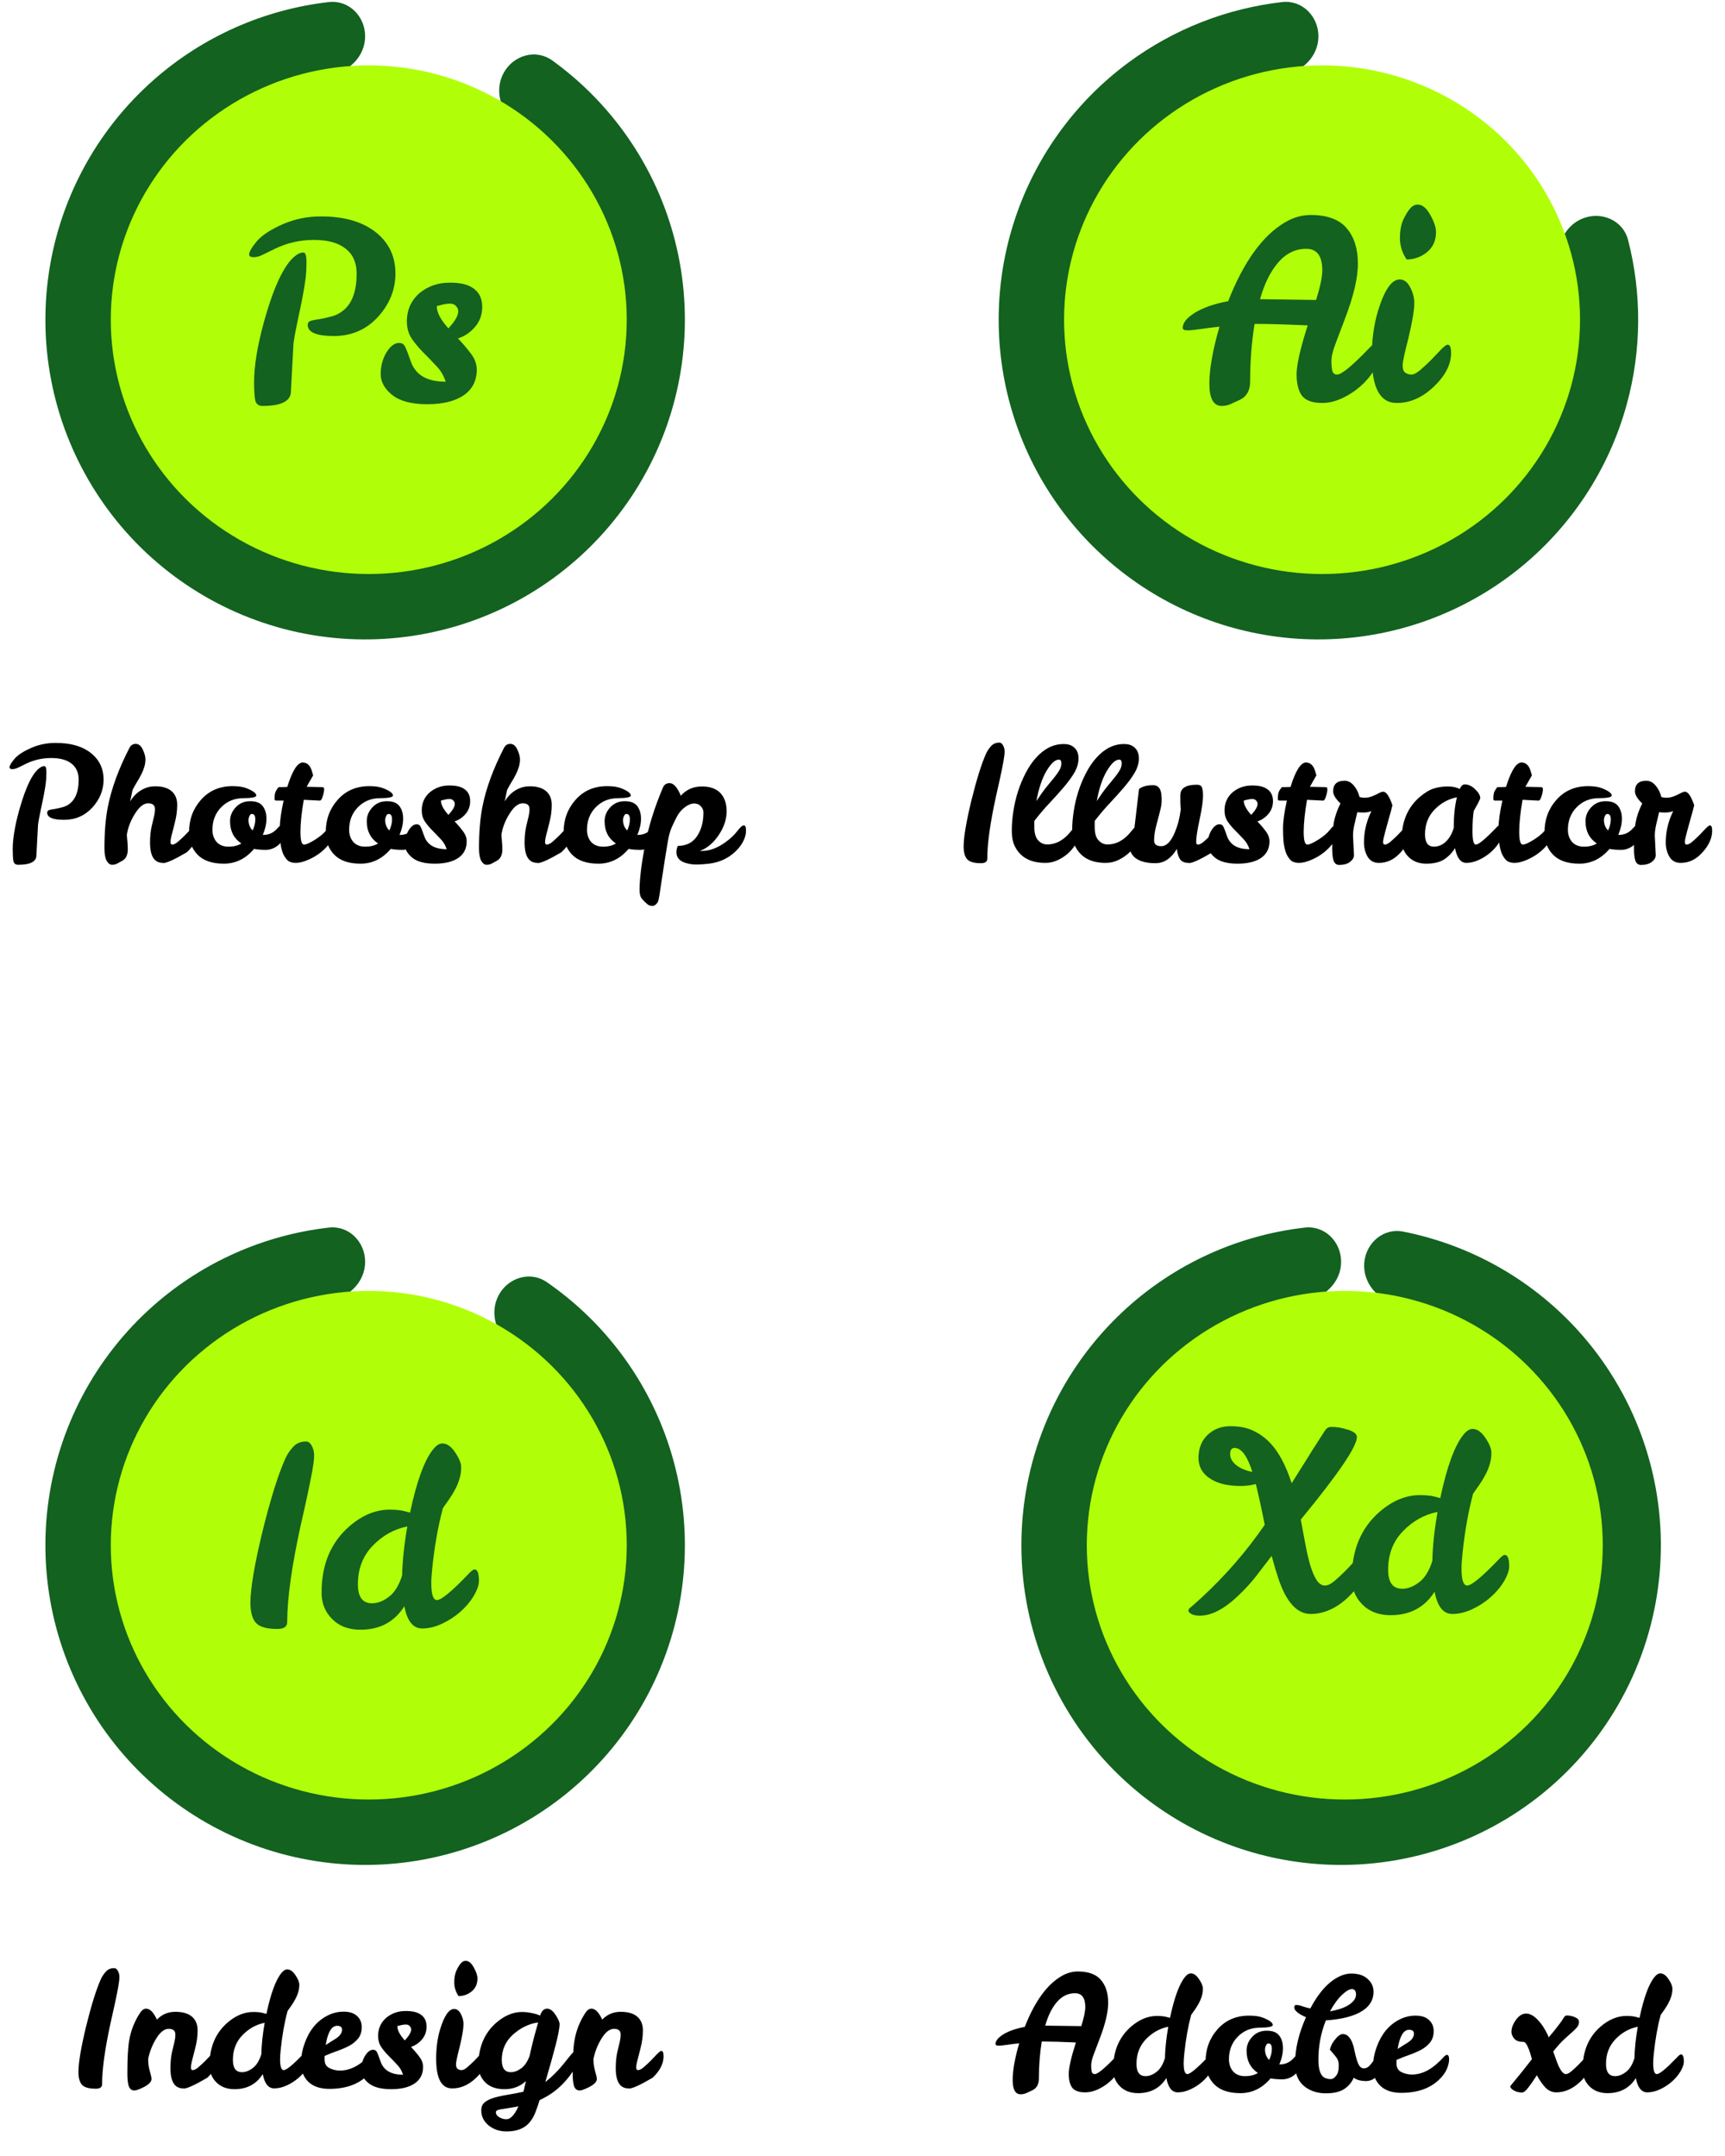 <svg width="76" height="95" viewBox="0 0 76 95" fill="none" xmlns="http://www.w3.org/2000/svg">
<path d="M16.087 1.6C16.087 0.716 15.368 -0.009 14.49 0.091C11.645 0.415 8.952 1.602 6.783 3.51C4.211 5.772 2.552 8.894 2.115 12.291C1.678 15.688 2.494 19.128 4.41 21.967C6.326 24.806 9.211 26.85 12.524 27.717C15.838 28.583 19.354 28.212 22.414 26.674C25.474 25.136 27.869 22.535 29.151 19.359C30.433 16.183 30.513 12.648 29.378 9.417C28.42 6.691 26.652 4.338 24.33 2.663C23.613 2.146 22.631 2.427 22.198 3.198V3.198C21.766 3.969 22.049 4.935 22.748 5.476C24.4 6.754 25.659 8.487 26.358 10.478C27.236 12.975 27.174 15.707 26.183 18.161C25.192 20.616 23.342 22.625 20.977 23.814C18.612 25.003 15.895 25.29 13.334 24.62C10.773 23.951 8.544 22.371 7.063 20.177C5.583 17.983 4.952 15.325 5.289 12.699C5.627 10.074 6.909 7.662 8.897 5.913C10.481 4.519 12.427 3.624 14.493 3.318C15.367 3.189 16.087 2.484 16.087 1.6V1.6Z" fill="#136220"/>
<ellipse cx="16.247" cy="14.087" rx="11.366" ry="11.206" fill="#B0FF09"/>
<path d="M12.817 17.244C12.817 17.673 12.4 17.887 11.565 17.887C11.384 17.887 11.275 17.796 11.239 17.615C11.21 17.426 11.195 17.165 11.195 16.831C11.195 16.127 11.337 15.256 11.62 14.218C12.091 12.506 12.596 11.497 13.133 11.192C13.205 11.149 13.285 11.127 13.372 11.127C13.459 11.127 13.503 11.268 13.503 11.551C13.503 11.834 13.488 12.085 13.459 12.302C13.401 12.738 13.296 13.3 13.144 13.99C12.999 14.679 12.926 15.085 12.926 15.209L12.817 17.244ZM13.557 14.316C13.557 14.222 13.608 14.16 13.71 14.131C13.819 14.102 13.953 14.077 14.113 14.055C14.272 14.026 14.446 13.986 14.635 13.935C14.824 13.884 14.998 13.79 15.158 13.652C15.528 13.333 15.713 12.8 15.713 12.052C15.713 11.573 15.55 11.207 15.223 10.953C14.904 10.699 14.439 10.572 13.829 10.572C13.227 10.572 12.661 10.699 12.131 10.953C11.935 11.047 11.758 11.134 11.598 11.214C11.446 11.294 11.304 11.334 11.173 11.334C11.043 11.334 10.977 11.294 10.977 11.214C10.977 11.091 11.097 10.887 11.337 10.604C11.576 10.343 11.954 10.1 12.469 9.875C12.991 9.65 13.539 9.537 14.113 9.537C15.194 9.53 16.036 9.784 16.638 10.3C17.16 10.749 17.422 11.334 17.422 12.052C17.422 12.763 17.164 13.402 16.649 13.968C16.134 14.527 15.488 14.806 14.711 14.806C13.942 14.806 13.557 14.643 13.557 14.316ZM19.798 12.455C20.284 12.448 20.647 12.538 20.887 12.727C21.126 12.908 21.246 13.173 21.246 13.522C21.246 13.863 21.141 14.157 20.93 14.403C20.727 14.643 20.477 14.813 20.179 14.915C20.39 15.133 20.578 15.354 20.745 15.579C20.919 15.804 21.006 16.04 21.006 16.287C21.006 16.773 20.814 17.15 20.43 17.419C20.045 17.68 19.508 17.811 18.819 17.811C18.136 17.811 17.625 17.676 17.284 17.408C16.942 17.132 16.772 16.824 16.772 16.483C16.772 16.134 16.855 15.819 17.022 15.536C17.197 15.252 17.382 15.111 17.578 15.111C17.694 15.111 17.777 15.155 17.828 15.242C17.879 15.321 17.973 15.561 18.111 15.96C18.162 16.105 18.245 16.243 18.361 16.374C18.63 16.671 19.054 16.82 19.635 16.82C19.548 16.544 19.406 16.308 19.21 16.112C19.022 15.909 18.833 15.713 18.644 15.525C18.456 15.336 18.289 15.136 18.144 14.926C17.998 14.708 17.926 14.454 17.926 14.164C17.926 13.641 18.122 13.217 18.514 12.89C18.884 12.6 19.312 12.455 19.798 12.455ZM19.755 14.469C20.045 14.157 20.19 13.906 20.19 13.718C20.19 13.63 20.157 13.554 20.092 13.489C20.034 13.416 19.947 13.38 19.831 13.38C19.715 13.38 19.602 13.395 19.493 13.424C19.392 13.453 19.308 13.475 19.243 13.489C19.243 13.765 19.414 14.091 19.755 14.469Z" fill="#136220"/>
<path d="M1.603 37.692C1.603 37.967 1.335 38.105 0.798 38.105C0.681 38.105 0.611 38.047 0.588 37.93C0.569 37.809 0.56 37.641 0.56 37.426C0.56 36.973 0.651 36.413 0.833 35.746C1.136 34.645 1.461 33.996 1.806 33.8C1.853 33.772 1.904 33.758 1.96 33.758C2.016 33.758 2.044 33.849 2.044 34.031C2.044 34.213 2.035 34.374 2.016 34.514C1.979 34.794 1.911 35.156 1.813 35.599C1.72 36.042 1.673 36.304 1.673 36.383L1.603 37.692ZM2.079 35.809C2.079 35.748 2.112 35.709 2.177 35.69C2.247 35.671 2.333 35.655 2.436 35.641C2.539 35.622 2.651 35.597 2.772 35.564C2.893 35.531 3.005 35.471 3.108 35.382C3.346 35.177 3.465 34.834 3.465 34.353C3.465 34.045 3.36 33.809 3.15 33.646C2.945 33.483 2.646 33.401 2.254 33.401C1.867 33.401 1.503 33.483 1.162 33.646C1.036 33.707 0.922 33.763 0.819 33.814C0.721 33.865 0.63 33.891 0.546 33.891C0.462 33.891 0.42 33.865 0.42 33.814C0.42 33.735 0.497 33.604 0.651 33.422C0.805 33.254 1.048 33.098 1.379 32.953C1.715 32.808 2.067 32.736 2.436 32.736C3.131 32.731 3.673 32.895 4.06 33.226C4.396 33.515 4.564 33.891 4.564 34.353C4.564 34.81 4.398 35.221 4.067 35.585C3.736 35.944 3.32 36.124 2.821 36.124C2.326 36.124 2.079 36.019 2.079 35.809ZM6.827 35.648C6.827 35.48 6.727 35.396 6.526 35.396C6.33 35.396 6.136 35.55 5.945 35.858C5.754 36.161 5.635 36.472 5.588 36.789C5.597 36.896 5.607 37.004 5.616 37.111C5.625 37.218 5.63 37.323 5.63 37.426C5.63 37.673 5.548 37.841 5.385 37.93C5.31 37.972 5.238 38.012 5.168 38.049C5.103 38.086 5.026 38.105 4.937 38.105C4.848 38.105 4.769 38.047 4.699 37.93C4.634 37.809 4.601 37.622 4.601 37.37C4.601 36.665 4.652 36.054 4.755 35.536C4.914 34.733 5.229 33.875 5.7 32.96C5.765 32.834 5.861 32.773 5.987 32.778C6.113 32.778 6.216 32.864 6.295 33.037C6.374 33.21 6.412 33.354 6.407 33.471C6.407 33.588 6.388 33.702 6.351 33.814C6.318 33.921 6.274 34.029 6.218 34.136C6.167 34.239 6.106 34.346 6.036 34.458C5.971 34.565 5.905 34.682 5.84 34.808L5.735 35.312C5.917 35.009 6.162 34.806 6.47 34.703C6.582 34.666 6.706 34.647 6.841 34.647C7.158 34.647 7.399 34.719 7.562 34.864C7.725 35.004 7.807 35.205 7.807 35.466C7.807 35.723 7.772 35.984 7.702 36.25C7.637 36.516 7.588 36.707 7.555 36.824C7.527 36.936 7.513 37.029 7.513 37.104C7.513 37.179 7.539 37.216 7.59 37.216C7.66 37.216 7.746 37.172 7.849 37.083C7.952 36.994 8.054 36.899 8.157 36.796C8.26 36.689 8.353 36.591 8.437 36.502C8.526 36.413 8.586 36.369 8.619 36.369C8.684 36.369 8.717 36.448 8.717 36.607C8.717 36.934 8.556 37.249 8.234 37.552C7.693 37.869 7.347 38.028 7.198 38.028C7.184 38.028 7.175 38.026 7.17 38.021C6.797 38.021 6.61 37.722 6.61 37.125C6.61 36.868 6.633 36.633 6.68 36.418C6.731 36.203 6.769 36.047 6.792 35.949C6.815 35.851 6.827 35.751 6.827 35.648ZM11.193 37.405C10.825 37.839 10.381 38.056 9.863 38.056C9.35 38.056 8.965 37.925 8.708 37.664C8.452 37.398 8.326 37.069 8.33 36.677C8.326 36.122 8.501 35.643 8.855 35.242C9.21 34.841 9.674 34.64 10.248 34.64C10.51 34.64 10.72 34.673 10.878 34.738C11.154 34.85 11.291 34.955 11.291 35.053C11.291 35.128 11.098 35.167 10.71 35.172C10.328 35.172 10.006 35.305 9.744 35.571C9.488 35.832 9.359 36.164 9.359 36.565C9.359 36.775 9.42 36.952 9.541 37.097C9.667 37.237 9.842 37.307 10.066 37.307C10.295 37.307 10.484 37.26 10.633 37.167C10.302 36.943 10.136 36.619 10.136 36.194C10.132 35.97 10.211 35.767 10.374 35.585C10.542 35.398 10.755 35.305 11.011 35.305C11.273 35.3 11.459 35.37 11.571 35.515C11.683 35.66 11.739 35.846 11.739 36.075C11.739 36.299 11.686 36.537 11.578 36.789H11.62C11.826 36.784 12.003 36.712 12.152 36.572C12.208 36.516 12.255 36.467 12.292 36.425C12.334 36.383 12.376 36.362 12.418 36.362C12.484 36.362 12.516 36.439 12.516 36.593C12.516 36.878 12.432 37.092 12.264 37.237C12.096 37.377 11.91 37.447 11.704 37.447C11.504 37.447 11.333 37.433 11.193 37.405ZM11.13 36.593C11.21 36.425 11.249 36.262 11.249 36.103C11.249 35.944 11.198 35.865 11.095 35.865C11.053 35.865 11.018 35.895 10.99 35.956C10.962 36.017 10.948 36.075 10.948 36.131C10.948 36.318 11.009 36.472 11.13 36.593ZM12.474 37.622C12.423 37.496 12.385 37.351 12.362 37.188C12.339 37.02 12.327 36.787 12.327 36.488C12.327 36.189 12.383 35.786 12.495 35.277H12.18C12.124 35.277 12.096 35.254 12.096 35.207C12.096 35.095 12.105 35.004 12.124 34.934C12.147 34.859 12.199 34.775 12.278 34.682H12.446C12.511 34.682 12.581 34.68 12.656 34.675C12.88 33.956 13.109 33.597 13.342 33.597C13.529 33.602 13.659 33.721 13.734 33.954C13.753 34.019 13.774 34.089 13.797 34.164L13.51 34.668C13.837 34.677 14.042 34.682 14.126 34.682C14.215 34.682 14.261 34.691 14.266 34.71C14.275 34.724 14.28 34.747 14.28 34.78C14.28 34.864 14.259 34.969 14.217 35.095C14.18 35.221 14.135 35.282 14.084 35.277L13.384 35.242C13.286 35.811 13.237 36.283 13.237 36.656C13.237 37.029 13.291 37.216 13.398 37.216C13.487 37.216 13.648 37.144 13.881 36.999C14.114 36.85 14.282 36.707 14.385 36.572C14.488 36.437 14.572 36.369 14.637 36.369C14.702 36.369 14.735 36.448 14.735 36.607C14.735 36.766 14.679 36.929 14.567 37.097C14.455 37.26 14.313 37.412 14.14 37.552C13.972 37.687 13.783 37.799 13.573 37.888C13.368 37.977 13.188 38.021 13.034 38.021C12.88 38.021 12.761 37.986 12.677 37.916C12.598 37.841 12.53 37.743 12.474 37.622ZM17.216 37.405C16.847 37.839 16.404 38.056 15.886 38.056C15.372 38.056 14.987 37.925 14.731 37.664C14.474 37.398 14.348 37.069 14.353 36.677C14.348 36.122 14.523 35.643 14.878 35.242C15.232 34.841 15.697 34.64 16.271 34.64C16.532 34.64 16.742 34.673 16.901 34.738C17.176 34.85 17.314 34.955 17.314 35.053C17.314 35.128 17.12 35.167 16.733 35.172C16.35 35.172 16.028 35.305 15.767 35.571C15.51 35.832 15.382 36.164 15.382 36.565C15.382 36.775 15.442 36.952 15.564 37.097C15.69 37.237 15.865 37.307 16.089 37.307C16.317 37.307 16.506 37.26 16.656 37.167C16.324 36.943 16.159 36.619 16.159 36.194C16.154 35.97 16.233 35.767 16.397 35.585C16.565 35.398 16.777 35.305 17.034 35.305C17.295 35.3 17.482 35.37 17.594 35.515C17.706 35.66 17.762 35.846 17.762 36.075C17.762 36.299 17.708 36.537 17.601 36.789H17.643C17.848 36.784 18.025 36.712 18.175 36.572C18.231 36.516 18.277 36.467 18.315 36.425C18.357 36.383 18.399 36.362 18.441 36.362C18.506 36.362 18.539 36.439 18.539 36.593C18.539 36.878 18.455 37.092 18.287 37.237C18.119 37.377 17.932 37.447 17.727 37.447C17.526 37.447 17.356 37.433 17.216 37.405ZM17.153 36.593C17.232 36.425 17.272 36.262 17.272 36.103C17.272 35.944 17.22 35.865 17.118 35.865C17.076 35.865 17.041 35.895 17.013 35.956C16.985 36.017 16.971 36.075 16.971 36.131C16.971 36.318 17.031 36.472 17.153 36.593ZM19.785 34.612C20.097 34.607 20.331 34.666 20.485 34.787C20.639 34.904 20.715 35.074 20.715 35.298C20.715 35.517 20.648 35.706 20.512 35.865C20.382 36.019 20.221 36.129 20.029 36.194C20.165 36.334 20.286 36.476 20.393 36.621C20.506 36.766 20.561 36.917 20.561 37.076C20.561 37.389 20.438 37.631 20.191 37.804C19.943 37.972 19.598 38.056 19.154 38.056C18.716 38.056 18.387 37.97 18.168 37.797C17.948 37.62 17.838 37.421 17.838 37.202C17.838 36.978 17.892 36.775 18 36.593C18.111 36.411 18.23 36.32 18.357 36.32C18.431 36.32 18.485 36.348 18.517 36.404C18.55 36.455 18.611 36.609 18.7 36.866C18.732 36.959 18.786 37.048 18.86 37.132C19.033 37.323 19.306 37.419 19.68 37.419C19.623 37.242 19.532 37.09 19.407 36.964C19.285 36.833 19.164 36.707 19.043 36.586C18.921 36.465 18.814 36.336 18.721 36.201C18.627 36.061 18.581 35.898 18.581 35.711C18.581 35.375 18.706 35.102 18.959 34.892C19.197 34.705 19.472 34.612 19.785 34.612ZM19.756 35.907C19.943 35.706 20.037 35.545 20.037 35.424C20.037 35.368 20.015 35.319 19.974 35.277C19.936 35.23 19.88 35.207 19.805 35.207C19.731 35.207 19.659 35.216 19.588 35.235C19.523 35.254 19.47 35.268 19.427 35.277C19.427 35.454 19.537 35.664 19.756 35.907ZM23.329 35.648C23.329 35.48 23.229 35.396 23.028 35.396C22.832 35.396 22.638 35.55 22.447 35.858C22.256 36.161 22.137 36.472 22.09 36.789C22.099 36.896 22.109 37.004 22.118 37.111C22.127 37.218 22.132 37.323 22.132 37.426C22.132 37.673 22.05 37.841 21.887 37.93C21.812 37.972 21.74 38.012 21.67 38.049C21.605 38.086 21.528 38.105 21.439 38.105C21.35 38.105 21.271 38.047 21.201 37.93C21.136 37.809 21.103 37.622 21.103 37.37C21.103 36.665 21.154 36.054 21.257 35.536C21.416 34.733 21.731 33.875 22.202 32.96C22.267 32.834 22.363 32.773 22.489 32.778C22.615 32.778 22.718 32.864 22.797 33.037C22.876 33.21 22.914 33.354 22.909 33.471C22.909 33.588 22.89 33.702 22.853 33.814C22.82 33.921 22.776 34.029 22.72 34.136C22.669 34.239 22.608 34.346 22.538 34.458C22.473 34.565 22.407 34.682 22.342 34.808L22.237 35.312C22.419 35.009 22.664 34.806 22.972 34.703C23.084 34.666 23.208 34.647 23.343 34.647C23.66 34.647 23.901 34.719 24.064 34.864C24.227 35.004 24.309 35.205 24.309 35.466C24.309 35.723 24.274 35.984 24.204 36.25C24.139 36.516 24.09 36.707 24.057 36.824C24.029 36.936 24.015 37.029 24.015 37.104C24.015 37.179 24.041 37.216 24.092 37.216C24.162 37.216 24.248 37.172 24.351 37.083C24.454 36.994 24.556 36.899 24.659 36.796C24.762 36.689 24.855 36.591 24.939 36.502C25.028 36.413 25.088 36.369 25.121 36.369C25.186 36.369 25.219 36.448 25.219 36.607C25.219 36.934 25.058 37.249 24.736 37.552C24.195 37.869 23.849 38.028 23.7 38.028C23.686 38.028 23.677 38.026 23.672 38.021C23.299 38.021 23.112 37.722 23.112 37.125C23.112 36.868 23.135 36.633 23.182 36.418C23.233 36.203 23.271 36.047 23.294 35.949C23.317 35.851 23.329 35.751 23.329 35.648ZM27.695 37.405C27.327 37.839 26.883 38.056 26.365 38.056C25.852 38.056 25.467 37.925 25.21 37.664C24.954 37.398 24.828 37.069 24.832 36.677C24.828 36.122 25.003 35.643 25.357 35.242C25.712 34.841 26.176 34.64 26.75 34.64C27.012 34.64 27.222 34.673 27.38 34.738C27.656 34.85 27.793 34.955 27.793 35.053C27.793 35.128 27.6 35.167 27.212 35.172C26.83 35.172 26.508 35.305 26.246 35.571C25.99 35.832 25.861 36.164 25.861 36.565C25.861 36.775 25.922 36.952 26.043 37.097C26.169 37.237 26.344 37.307 26.568 37.307C26.797 37.307 26.986 37.26 27.135 37.167C26.804 36.943 26.638 36.619 26.638 36.194C26.634 35.97 26.713 35.767 26.876 35.585C27.044 35.398 27.257 35.305 27.513 35.305C27.775 35.3 27.961 35.37 28.073 35.515C28.185 35.66 28.241 35.846 28.241 36.075C28.241 36.299 28.188 36.537 28.08 36.789H28.122C28.328 36.784 28.505 36.712 28.654 36.572C28.71 36.516 28.757 36.467 28.794 36.425C28.836 36.383 28.878 36.362 28.92 36.362C28.986 36.362 29.018 36.439 29.018 36.593C29.018 36.878 28.934 37.092 28.766 37.237C28.598 37.377 28.412 37.447 28.206 37.447C28.006 37.447 27.835 37.433 27.695 37.405ZM27.632 36.593C27.712 36.425 27.751 36.262 27.751 36.103C27.751 35.944 27.7 35.865 27.597 35.865C27.555 35.865 27.52 35.895 27.492 35.956C27.464 36.017 27.45 36.075 27.45 36.131C27.45 36.318 27.511 36.472 27.632 36.593ZM29.991 35.067C30.234 34.792 30.544 34.654 30.922 34.654C31.463 34.654 31.806 34.873 31.951 35.312C31.993 35.443 32.014 35.587 32.014 35.746C32.014 36.101 31.897 36.451 31.664 36.796C31.435 37.141 31.158 37.375 30.831 37.496H30.915C31.256 37.496 31.601 37.37 31.951 37.118C32.175 36.959 32.35 36.796 32.476 36.628C32.607 36.455 32.705 36.369 32.77 36.369C32.835 36.369 32.868 36.444 32.868 36.593C32.868 36.854 32.756 37.118 32.532 37.384C32.196 37.767 31.767 37.991 31.244 38.056C30.866 38.098 30.598 38.105 30.439 38.077C30.28 38.049 30.159 38.014 30.075 37.972C29.893 37.879 29.802 37.739 29.802 37.552C29.802 37.449 29.823 37.356 29.865 37.272C30.234 37.272 30.514 37.132 30.705 36.852C30.896 36.572 30.992 36.222 30.992 35.802C30.992 35.699 30.955 35.608 30.88 35.529C30.805 35.445 30.705 35.403 30.579 35.403C30.458 35.403 30.325 35.457 30.18 35.564C30.035 35.671 29.919 35.807 29.83 35.97C29.746 36.129 29.669 36.287 29.599 36.446C29.529 36.6 29.473 36.796 29.431 37.034C29.356 37.463 29.27 38.005 29.172 38.658C29.079 39.316 29.02 39.668 28.997 39.715C28.974 39.766 28.939 39.813 28.892 39.855C28.845 39.897 28.796 39.918 28.745 39.918C28.652 39.918 28.575 39.89 28.514 39.834C28.346 39.689 28.248 39.577 28.22 39.498C28.192 39.423 28.178 39.325 28.178 39.204C28.178 38.747 28.255 38.105 28.409 37.279C28.563 36.453 28.829 35.594 29.207 34.703C29.263 34.572 29.361 34.507 29.501 34.507C29.646 34.507 29.783 34.633 29.914 34.885C29.951 34.95 29.977 35.011 29.991 35.067Z" fill="black"/>
<path d="M58.087 1.6C58.087 0.716 57.368 -0.009 56.49 0.091C54.054 0.369 51.723 1.279 49.733 2.744C47.313 4.527 45.526 7.037 44.634 9.908C43.742 12.779 43.792 15.859 44.776 18.7C45.761 21.54 47.628 23.991 50.105 25.695C52.582 27.398 55.538 28.265 58.543 28.167C61.547 28.07 64.442 27.014 66.804 25.154C69.165 23.294 70.87 20.727 71.668 17.829C72.325 15.448 72.341 12.945 71.729 10.57C71.508 9.715 70.573 9.303 69.748 9.619V9.619C68.922 9.936 68.522 10.86 68.714 11.723C69.099 13.452 69.058 15.256 68.583 16.979C67.966 19.219 66.648 21.202 64.823 22.64C62.998 24.077 60.761 24.893 58.44 24.968C56.118 25.043 53.833 24.374 51.918 23.058C50.004 21.741 48.561 19.847 47.801 17.652C47.04 15.457 47.002 13.076 47.691 10.857C48.38 8.639 49.761 6.699 51.631 5.321C53.07 4.262 54.741 3.577 56.493 3.318C57.367 3.189 58.087 2.484 58.087 1.6V1.6Z" fill="#136220"/>
<ellipse cx="58.247" cy="14.087" rx="11.366" ry="11.206" fill="#B0FF09"/>
<path d="M60.576 15.155C60.699 15.155 60.761 15.321 60.761 15.655C60.761 15.837 60.684 16.058 60.532 16.319C60.38 16.573 60.18 16.809 59.933 17.027C59.694 17.237 59.425 17.411 59.128 17.549C58.83 17.687 58.54 17.756 58.257 17.756C57.829 17.756 57.531 17.651 57.364 17.441C57.205 17.223 57.125 16.907 57.125 16.493C57.125 16.073 57.288 15.354 57.615 14.338C56.613 14.294 55.884 14.273 55.427 14.273H55.274C55.144 15.078 55.078 15.924 55.078 16.809C55.078 17.201 54.93 17.47 54.632 17.615C54.494 17.68 54.36 17.742 54.229 17.8C54.106 17.858 53.972 17.887 53.827 17.887C53.464 17.887 53.282 17.56 53.282 16.907C53.282 16.254 53.431 15.416 53.729 14.393C53.409 14.429 53.126 14.465 52.88 14.501C52.64 14.538 52.451 14.556 52.313 14.556C52.176 14.556 52.107 14.52 52.107 14.447C52.107 14.229 52.284 14.008 52.64 13.783C53.003 13.558 53.493 13.387 54.11 13.271C54.792 11.537 55.626 10.379 56.613 9.799C56.976 9.581 57.361 9.472 57.767 9.472C58.493 9.479 59.015 9.675 59.335 10.06C59.661 10.445 59.825 10.956 59.825 11.595C59.832 12.226 59.639 13.05 59.248 14.066C59.102 14.458 58.968 14.813 58.845 15.133C58.721 15.452 58.66 15.71 58.66 15.906C58.66 16.102 58.674 16.25 58.703 16.352C58.732 16.453 58.801 16.504 58.91 16.504C59.106 16.504 59.567 16.127 60.293 15.372C60.423 15.227 60.518 15.155 60.576 15.155ZM58.257 11.911C58.257 11.279 58.021 10.963 57.55 10.963C57.071 10.963 56.657 11.167 56.309 11.573C55.967 11.972 55.703 12.509 55.514 13.184L57.985 13.217C58.166 12.636 58.257 12.201 58.257 11.911ZM61.526 17.756C60.8 17.756 60.438 17.078 60.438 15.72C60.438 14.98 60.528 14.309 60.71 13.707C60.993 12.778 61.312 12.313 61.668 12.313C61.878 12.313 62.045 12.455 62.168 12.738C62.27 12.956 62.317 13.17 62.31 13.38C62.31 13.67 62.223 14.182 62.049 14.915C61.882 15.554 61.798 15.949 61.798 16.102C61.798 16.254 61.834 16.359 61.907 16.417C61.987 16.475 62.078 16.504 62.179 16.504C62.288 16.504 62.422 16.435 62.582 16.297C62.742 16.16 62.901 16.011 63.061 15.851C63.221 15.684 63.366 15.532 63.496 15.394C63.634 15.256 63.729 15.187 63.779 15.187C63.881 15.187 63.932 15.31 63.932 15.557C63.932 16.065 63.674 16.562 63.159 17.049C62.651 17.528 62.107 17.763 61.526 17.756ZM61.972 11.432C61.776 11.141 61.678 10.829 61.678 10.495C61.678 10.162 61.729 9.886 61.831 9.668C61.94 9.443 62.041 9.28 62.136 9.178C62.23 9.069 62.339 9.015 62.462 9.015C62.666 9.015 62.85 9.167 63.017 9.472C63.184 9.77 63.268 10.02 63.268 10.223C63.268 10.601 63.134 10.898 62.865 11.116C62.604 11.326 62.306 11.432 61.972 11.432Z" fill="#136220"/>
<path d="M43.498 37.839C43.498 37.97 43.405 38.035 43.218 38.035C42.924 38.035 42.723 37.979 42.616 37.867C42.509 37.75 42.455 37.557 42.455 37.286C42.46 36.866 42.574 36.194 42.798 35.27C43.027 34.346 43.241 33.66 43.442 33.212C43.493 33.095 43.566 32.986 43.659 32.883C43.752 32.776 43.876 32.722 44.03 32.722C44.095 32.722 44.149 32.762 44.191 32.841C44.238 32.92 44.261 33.011 44.261 33.114C44.261 33.217 44.242 33.371 44.205 33.576C44.168 33.777 44.121 34.008 44.065 34.269C44.009 34.53 43.946 34.813 43.876 35.116C43.624 36.269 43.498 37.176 43.498 37.839ZM46.068 38.021C45.401 38.026 44.946 37.776 44.703 37.272C44.619 37.095 44.577 36.873 44.577 36.607C44.577 36.336 44.6 36.049 44.647 35.746C44.74 35.139 44.92 34.579 45.186 34.066C45.321 33.805 45.473 33.581 45.641 33.394C46.01 32.983 46.42 32.78 46.873 32.785C47.074 32.785 47.23 32.841 47.342 32.953C47.459 33.06 47.517 33.217 47.517 33.422C47.517 33.627 47.456 33.835 47.335 34.045C47.214 34.25 47.057 34.465 46.866 34.689C46.679 34.908 46.471 35.139 46.243 35.382C46.014 35.625 45.79 35.888 45.571 36.173V36.453C45.571 36.714 45.627 36.906 45.739 37.027C45.851 37.148 45.981 37.209 46.131 37.209C46.532 37.209 46.887 37.011 47.195 36.614C47.321 36.451 47.416 36.369 47.482 36.369C47.547 36.369 47.58 36.448 47.58 36.607C47.58 36.766 47.535 36.929 47.447 37.097C47.363 37.26 47.251 37.412 47.111 37.552C46.971 37.687 46.81 37.799 46.628 37.888C46.446 37.977 46.259 38.021 46.068 38.021ZM46.446 34.262C46.544 34.141 46.621 34.031 46.677 33.933C46.733 33.835 46.761 33.735 46.761 33.632C46.761 33.525 46.724 33.471 46.649 33.471C46.486 33.471 46.303 33.639 46.103 33.975C45.907 34.311 45.76 34.752 45.662 35.298C45.821 35.055 45.965 34.852 46.096 34.689C46.231 34.526 46.348 34.383 46.446 34.262ZM48.727 38.021C48.06 38.026 47.605 37.776 47.362 37.272C47.278 37.095 47.236 36.873 47.236 36.607C47.236 36.336 47.259 36.049 47.306 35.746C47.399 35.139 47.579 34.579 47.845 34.066C47.98 33.805 48.132 33.581 48.3 33.394C48.669 32.983 49.079 32.78 49.532 32.785C49.733 32.785 49.889 32.841 50.001 32.953C50.118 33.06 50.176 33.217 50.176 33.422C50.176 33.627 50.115 33.835 49.994 34.045C49.873 34.25 49.716 34.465 49.525 34.689C49.338 34.908 49.131 35.139 48.902 35.382C48.673 35.625 48.449 35.888 48.23 36.173V36.453C48.23 36.714 48.286 36.906 48.398 37.027C48.51 37.148 48.641 37.209 48.79 37.209C49.191 37.209 49.546 37.011 49.854 36.614C49.98 36.451 50.076 36.369 50.141 36.369C50.206 36.369 50.239 36.448 50.239 36.607C50.239 36.766 50.195 36.929 50.106 37.097C50.022 37.26 49.91 37.412 49.77 37.552C49.63 37.687 49.469 37.799 49.287 37.888C49.105 37.977 48.918 38.021 48.727 38.021ZM49.105 34.262C49.203 34.141 49.28 34.031 49.336 33.933C49.392 33.835 49.42 33.735 49.42 33.632C49.42 33.525 49.383 33.471 49.308 33.471C49.145 33.471 48.963 33.639 48.762 33.975C48.566 34.311 48.419 34.752 48.321 35.298C48.48 35.055 48.624 34.852 48.755 34.689C48.89 34.526 49.007 34.383 49.105 34.262ZM52.002 35.046C52.002 34.733 52.245 34.577 52.73 34.577C52.852 34.577 52.926 34.617 52.954 34.696C52.987 34.775 53.003 34.897 53.003 35.06C53.003 35.289 52.952 35.643 52.849 36.124C52.747 36.605 52.698 36.929 52.702 37.097C52.702 37.176 52.728 37.216 52.779 37.216C52.849 37.216 52.936 37.172 53.038 37.083C53.141 36.994 53.244 36.899 53.346 36.796C53.449 36.689 53.542 36.591 53.626 36.502C53.715 36.413 53.776 36.369 53.808 36.369C53.874 36.369 53.906 36.448 53.906 36.607C53.906 36.934 53.745 37.249 53.423 37.552C52.882 37.869 52.539 38.028 52.394 38.028C52.38 38.028 52.369 38.026 52.359 38.021C52.182 38.021 52.056 37.963 51.981 37.846C51.911 37.729 51.867 37.582 51.848 37.405C51.755 37.578 51.627 37.727 51.463 37.853C51.3 37.974 51.113 38.035 50.903 38.035C50.535 38.035 50.25 37.965 50.049 37.825C49.853 37.685 49.755 37.477 49.755 37.202C49.755 37.081 49.772 36.969 49.804 36.866C49.842 36.763 49.9 36.637 49.979 36.488L50.182 34.766C50.327 34.654 50.535 34.598 50.805 34.598C51.02 34.598 51.141 34.738 51.169 35.018C51.193 35.247 51.181 35.452 51.134 35.634C51.092 35.811 51.034 36.038 50.959 36.313C50.885 36.584 50.847 36.824 50.847 37.034C50.847 37.202 50.952 37.286 51.162 37.286C51.391 37.286 51.589 37.085 51.757 36.684C51.888 36.376 51.977 36.033 52.023 35.655C52.019 35.618 52.014 35.571 52.009 35.515C52.009 35.454 52.007 35.396 52.002 35.34C52.002 35.284 52.002 35.228 52.002 35.172V35.046ZM55.154 34.612C55.466 34.607 55.7 34.666 55.854 34.787C56.008 34.904 56.085 35.074 56.085 35.298C56.085 35.517 56.017 35.706 55.882 35.865C55.751 36.019 55.59 36.129 55.399 36.194C55.534 36.334 55.655 36.476 55.763 36.621C55.875 36.766 55.931 36.917 55.931 37.076C55.931 37.389 55.807 37.631 55.56 37.804C55.312 37.972 54.967 38.056 54.524 38.056C54.085 38.056 53.756 37.97 53.537 37.797C53.317 37.62 53.208 37.421 53.208 37.202C53.208 36.978 53.261 36.775 53.369 36.593C53.481 36.411 53.6 36.32 53.726 36.32C53.8 36.32 53.854 36.348 53.887 36.404C53.919 36.455 53.98 36.609 54.069 36.866C54.101 36.959 54.155 37.048 54.23 37.132C54.402 37.323 54.675 37.419 55.049 37.419C54.993 37.242 54.902 37.09 54.776 36.964C54.654 36.833 54.533 36.707 54.412 36.586C54.29 36.465 54.183 36.336 54.09 36.201C53.996 36.061 53.95 35.898 53.95 35.711C53.95 35.375 54.076 35.102 54.328 34.892C54.566 34.705 54.841 34.612 55.154 34.612ZM55.126 35.907C55.312 35.706 55.406 35.545 55.406 35.424C55.406 35.368 55.385 35.319 55.343 35.277C55.305 35.23 55.249 35.207 55.175 35.207C55.1 35.207 55.028 35.216 54.958 35.235C54.892 35.254 54.839 35.268 54.797 35.277C54.797 35.454 54.906 35.664 55.126 35.907ZM56.675 37.622C56.624 37.496 56.587 37.351 56.563 37.188C56.54 37.02 56.528 36.787 56.528 36.488C56.528 36.189 56.584 35.786 56.696 35.277H56.381C56.325 35.277 56.297 35.254 56.297 35.207C56.297 35.095 56.307 35.004 56.325 34.934C56.349 34.859 56.4 34.775 56.479 34.682H56.647C56.713 34.682 56.783 34.68 56.857 34.675C57.081 33.956 57.31 33.597 57.543 33.597C57.73 33.602 57.861 33.721 57.935 33.954C57.954 34.019 57.975 34.089 57.998 34.164L57.711 34.668C58.038 34.677 58.243 34.682 58.327 34.682C58.416 34.682 58.463 34.691 58.467 34.71C58.477 34.724 58.481 34.747 58.481 34.78C58.481 34.864 58.46 34.969 58.418 35.095C58.381 35.221 58.337 35.282 58.285 35.277L57.585 35.242C57.487 35.811 57.438 36.283 57.438 36.656C57.438 37.029 57.492 37.216 57.599 37.216C57.688 37.216 57.849 37.144 58.082 36.999C58.316 36.85 58.484 36.707 58.586 36.572C58.689 36.437 58.773 36.369 58.838 36.369C58.904 36.369 58.936 36.448 58.936 36.607C58.936 36.766 58.88 36.929 58.768 37.097C58.656 37.26 58.514 37.412 58.341 37.552C58.173 37.687 57.984 37.799 57.774 37.888C57.569 37.977 57.389 38.021 57.235 38.021C57.081 38.021 56.962 37.986 56.878 37.916C56.799 37.841 56.731 37.743 56.675 37.622ZM59.611 36.824L59.653 37.678C59.653 37.79 59.595 37.89 59.478 37.979C59.361 38.068 59.203 38.112 59.002 38.112C58.885 38.112 58.804 38.051 58.757 37.93C58.715 37.809 58.694 37.631 58.694 37.398C58.694 36.908 58.717 36.525 58.764 36.25C58.815 35.97 58.913 35.688 59.058 35.403C58.843 35.198 58.736 35.02 58.736 34.871C58.736 34.558 58.904 34.402 59.24 34.402C59.413 34.402 59.564 34.493 59.695 34.675C59.788 34.801 59.856 34.948 59.898 35.116C59.963 35.139 60.045 35.151 60.143 35.151C60.278 35.151 60.435 35.107 60.612 35.018L60.794 34.927C60.85 34.899 60.899 34.885 60.941 34.885C61.076 34.885 61.212 35.083 61.347 35.48C61.305 35.662 61.258 35.837 61.207 36.005C61.16 36.173 61.104 36.376 61.039 36.614C60.974 36.852 60.939 37.013 60.934 37.097C60.934 37.176 60.96 37.216 61.011 37.216C61.081 37.216 61.167 37.172 61.27 37.083C61.373 36.994 61.475 36.899 61.578 36.796C61.681 36.689 61.774 36.591 61.858 36.502C61.947 36.413 62.007 36.369 62.04 36.369C62.105 36.369 62.138 36.448 62.138 36.607C62.138 36.929 61.996 37.246 61.711 37.559C61.431 37.872 61.109 38.026 60.745 38.021C60.53 38.021 60.369 37.935 60.262 37.762C60.155 37.589 60.099 37.379 60.094 37.132C60.094 36.642 60.204 36.178 60.423 35.739C60.32 35.781 60.204 35.802 60.073 35.802C59.947 35.802 59.856 35.797 59.8 35.788C59.758 35.965 59.716 36.145 59.674 36.327C59.632 36.504 59.611 36.67 59.611 36.824ZM66.086 36.348C66.17 36.348 66.212 36.455 66.212 36.67C66.212 36.787 66.163 36.929 66.065 37.097C65.967 37.26 65.839 37.412 65.68 37.552C65.526 37.687 65.353 37.799 65.162 37.888C64.971 37.977 64.784 38.021 64.602 38.021C64.355 38.021 64.189 37.804 64.105 37.37C63.984 37.571 63.825 37.736 63.629 37.867C63.433 37.993 63.169 38.056 62.838 38.056C62.511 38.056 62.248 37.953 62.047 37.748C61.846 37.543 61.748 37.293 61.753 36.999C61.753 36.206 62.017 35.58 62.544 35.123C62.768 34.932 62.976 34.806 63.167 34.745C63.363 34.684 63.569 34.654 63.783 34.654C63.998 34.654 64.173 34.691 64.308 34.766C64.374 34.631 64.448 34.563 64.532 34.563C64.695 34.563 64.85 34.635 64.994 34.78C65.144 34.92 65.218 35.053 65.218 35.179C65.153 35.333 65.057 35.517 64.931 35.732C64.894 35.947 64.875 36.248 64.875 36.635C64.875 37.022 64.924 37.216 65.022 37.216C65.144 37.216 65.438 36.973 65.904 36.488C65.988 36.395 66.049 36.348 66.086 36.348ZM62.782 36.768C62.782 37.127 62.915 37.307 63.181 37.307C63.466 37.302 63.702 37.151 63.888 36.852C63.953 36.749 64.007 36.623 64.049 36.474C64.049 35.951 64.096 35.503 64.189 35.13C63.811 35.205 63.482 35.387 63.202 35.676C62.922 35.965 62.782 36.329 62.782 36.768ZM66.17 37.622C66.119 37.496 66.082 37.351 66.058 37.188C66.035 37.02 66.023 36.787 66.023 36.488C66.023 36.189 66.079 35.786 66.191 35.277H65.876C65.82 35.277 65.792 35.254 65.792 35.207C65.792 35.095 65.802 35.004 65.82 34.934C65.844 34.859 65.895 34.775 65.974 34.682H66.142C66.208 34.682 66.278 34.68 66.352 34.675C66.576 33.956 66.805 33.597 67.038 33.597C67.225 33.602 67.356 33.721 67.43 33.954C67.449 34.019 67.47 34.089 67.493 34.164L67.206 34.668C67.533 34.677 67.738 34.682 67.822 34.682C67.911 34.682 67.958 34.691 67.962 34.71C67.972 34.724 67.976 34.747 67.976 34.78C67.976 34.864 67.955 34.969 67.913 35.095C67.876 35.221 67.832 35.282 67.78 35.277L67.08 35.242C66.982 35.811 66.933 36.283 66.933 36.656C66.933 37.029 66.987 37.216 67.094 37.216C67.183 37.216 67.344 37.144 67.577 36.999C67.811 36.85 67.979 36.707 68.081 36.572C68.184 36.437 68.268 36.369 68.333 36.369C68.399 36.369 68.431 36.448 68.431 36.607C68.431 36.766 68.375 36.929 68.263 37.097C68.151 37.26 68.009 37.412 67.836 37.552C67.668 37.687 67.479 37.799 67.269 37.888C67.064 37.977 66.884 38.021 66.73 38.021C66.576 38.021 66.457 37.986 66.373 37.916C66.294 37.841 66.226 37.743 66.17 37.622ZM70.912 37.405C70.543 37.839 70.1 38.056 69.582 38.056C69.069 38.056 68.684 37.925 68.427 37.664C68.17 37.398 68.044 37.069 68.049 36.677C68.044 36.122 68.219 35.643 68.574 35.242C68.929 34.841 69.393 34.64 69.967 34.64C70.228 34.64 70.438 34.673 70.597 34.738C70.872 34.85 71.01 34.955 71.01 35.053C71.01 35.128 70.816 35.167 70.429 35.172C70.046 35.172 69.724 35.305 69.463 35.571C69.206 35.832 69.078 36.164 69.078 36.565C69.078 36.775 69.139 36.952 69.26 37.097C69.386 37.237 69.561 37.307 69.785 37.307C70.014 37.307 70.203 37.26 70.352 37.167C70.021 36.943 69.855 36.619 69.855 36.194C69.85 35.97 69.93 35.767 70.093 35.585C70.261 35.398 70.473 35.305 70.73 35.305C70.991 35.3 71.178 35.37 71.29 35.515C71.402 35.66 71.458 35.846 71.458 36.075C71.458 36.299 71.404 36.537 71.297 36.789H71.339C71.544 36.784 71.722 36.712 71.871 36.572C71.927 36.516 71.974 36.467 72.011 36.425C72.053 36.383 72.095 36.362 72.137 36.362C72.202 36.362 72.235 36.439 72.235 36.593C72.235 36.878 72.151 37.092 71.983 37.237C71.815 37.377 71.628 37.447 71.423 37.447C71.222 37.447 71.052 37.433 70.912 37.405ZM70.849 36.593C70.928 36.425 70.968 36.262 70.968 36.103C70.968 35.944 70.917 35.865 70.814 35.865C70.772 35.865 70.737 35.895 70.709 35.956C70.681 36.017 70.667 36.075 70.667 36.131C70.667 36.318 70.728 36.472 70.849 36.593ZM72.907 36.824L72.949 37.678C72.949 37.79 72.891 37.89 72.774 37.979C72.657 38.068 72.499 38.112 72.298 38.112C72.181 38.112 72.1 38.051 72.053 37.93C72.011 37.809 71.99 37.631 71.99 37.398C71.99 36.908 72.013 36.525 72.06 36.25C72.111 35.97 72.209 35.688 72.354 35.403C72.139 35.198 72.032 35.02 72.032 34.871C72.032 34.558 72.2 34.402 72.536 34.402C72.709 34.402 72.86 34.493 72.991 34.675C73.084 34.801 73.152 34.948 73.194 35.116C73.259 35.139 73.341 35.151 73.439 35.151C73.574 35.151 73.731 35.107 73.908 35.018L74.09 34.927C74.146 34.899 74.195 34.885 74.237 34.885C74.372 34.885 74.507 35.083 74.643 35.48C74.601 35.662 74.554 35.837 74.503 36.005C74.456 36.173 74.4 36.376 74.335 36.614C74.269 36.852 74.234 37.013 74.23 37.097C74.23 37.176 74.255 37.216 74.307 37.216C74.377 37.216 74.463 37.172 74.566 37.083C74.668 36.994 74.771 36.899 74.874 36.796C74.977 36.689 75.07 36.591 75.154 36.502C75.243 36.413 75.303 36.369 75.336 36.369C75.401 36.369 75.434 36.448 75.434 36.607C75.434 36.929 75.291 37.246 75.007 37.559C74.727 37.872 74.405 38.026 74.041 38.021C73.826 38.021 73.665 37.935 73.558 37.762C73.451 37.589 73.394 37.379 73.39 37.132C73.39 36.642 73.499 36.178 73.719 35.739C73.616 35.781 73.499 35.802 73.369 35.802C73.243 35.802 73.152 35.797 73.096 35.788C73.054 35.965 73.012 36.145 72.97 36.327C72.928 36.504 72.907 36.67 72.907 36.824Z" fill="black"/>
<path d="M59.087 55.6C59.087 54.717 58.368 53.991 57.49 54.091C54.39 54.444 51.478 55.82 49.228 58.025C46.595 60.605 45.078 64.114 45.003 67.799C44.928 71.485 46.3 75.053 48.825 77.739C51.351 80.424 54.829 82.012 58.512 82.163C62.195 82.314 65.791 81.014 68.527 78.544C71.263 76.074 72.922 72.63 73.148 68.95C73.374 65.271 72.149 61.65 69.735 58.863C67.672 56.482 64.882 54.873 61.822 54.268C60.955 54.096 60.179 54.761 60.107 55.642V55.642C60.035 56.523 60.695 57.284 61.556 57.484C63.781 58.002 65.802 59.212 67.316 60.959C69.181 63.112 70.128 65.911 69.954 68.754C69.779 71.598 68.497 74.259 66.382 76.168C64.268 78.077 61.489 79.081 58.643 78.965C55.796 78.849 53.109 77.621 51.157 75.546C49.205 73.471 48.145 70.713 48.203 67.865C48.261 65.017 49.433 62.305 51.468 60.311C53.12 58.693 55.232 57.653 57.493 57.318C58.367 57.189 59.087 56.484 59.087 55.6V55.6Z" fill="#136220"/>
<ellipse cx="59.248" cy="68.087" rx="11.366" ry="11.206" fill="#B0FF09"/>
<path d="M59.782 63.322C59.782 63.743 58.958 64.954 57.31 66.957C57.383 67.342 57.452 67.712 57.517 68.068C57.583 68.416 57.655 68.725 57.735 68.993C57.815 69.254 57.906 69.465 58.007 69.624C58.116 69.784 58.236 69.864 58.366 69.864C58.497 69.864 58.642 69.795 58.802 69.657C58.962 69.519 59.121 69.371 59.281 69.211C59.44 69.044 59.586 68.891 59.716 68.754C59.854 68.616 59.948 68.547 59.999 68.547C60.101 68.547 60.152 68.67 60.152 68.917C60.152 69.418 59.894 69.911 59.379 70.397C58.864 70.876 58.319 71.116 57.746 71.116C57.144 71.116 56.668 70.593 56.32 69.548C56.218 69.236 56.12 68.906 56.026 68.558C55.816 68.834 55.591 69.127 55.351 69.439C55.112 69.744 54.854 70.027 54.578 70.288C53.954 70.891 53.381 71.192 52.858 71.192C52.699 71.192 52.575 71.167 52.488 71.116C52.401 71.065 52.358 71.018 52.358 70.974C52.358 70.924 52.386 70.876 52.445 70.833C52.503 70.789 52.655 70.655 52.902 70.43C53.976 69.443 54.916 68.362 55.721 67.186C55.583 66.489 55.453 65.891 55.329 65.39C55.119 65.448 54.898 65.477 54.665 65.477C54.136 65.477 53.715 65.386 53.403 65.205C53.003 64.98 52.804 64.657 52.804 64.236C52.804 63.815 52.938 63.478 53.207 63.224C53.475 62.97 53.809 62.843 54.208 62.843C54.614 62.843 54.956 62.912 55.231 63.05C55.507 63.18 55.754 63.362 55.972 63.594C56.342 63.986 56.654 64.573 56.908 65.357C57.046 65.132 57.191 64.9 57.343 64.661C57.503 64.414 57.648 64.182 57.779 63.964C57.916 63.746 58.04 63.554 58.149 63.387C58.258 63.22 58.337 63.097 58.388 63.017C58.446 62.93 58.526 62.883 58.628 62.875C58.86 62.868 59.11 62.908 59.379 62.995C59.647 63.075 59.782 63.184 59.782 63.322ZM54.393 63.801C54.263 63.801 54.197 63.891 54.197 64.073C54.197 64.247 54.284 64.407 54.458 64.552C54.64 64.697 54.879 64.799 55.177 64.857C54.952 64.153 54.691 63.801 54.393 63.801ZM66.296 68.514C66.427 68.514 66.492 68.681 66.492 69.015C66.492 69.196 66.416 69.418 66.263 69.679C66.111 69.933 65.911 70.169 65.665 70.386C65.425 70.597 65.157 70.771 64.859 70.909C64.562 71.047 64.271 71.116 63.988 71.116C63.589 71.116 63.328 70.789 63.205 70.136C62.769 70.826 62.123 71.17 61.267 71.17C60.744 71.17 60.327 71.011 60.015 70.691C59.703 70.372 59.55 69.984 59.558 69.526C59.558 68.293 59.968 67.32 60.788 66.609C61.354 66.123 61.942 65.88 62.551 65.88C62.827 65.88 63.045 65.902 63.205 65.945L63.455 66.01C63.752 64.61 64.097 63.674 64.489 63.202C64.62 63.042 64.75 62.962 64.881 62.962C65.091 62.962 65.287 63.108 65.469 63.398C65.628 63.637 65.708 63.844 65.708 64.018C65.708 64.192 65.683 64.363 65.632 64.53C65.581 64.697 65.516 64.853 65.436 64.998C65.364 65.136 65.28 65.274 65.186 65.412C65.091 65.542 64.997 65.677 64.903 65.814C64.692 66.598 64.536 67.476 64.435 68.449C64.406 68.725 64.391 68.946 64.391 69.113C64.391 69.614 64.475 69.864 64.641 69.864C64.83 69.864 65.287 69.487 66.013 68.732C66.144 68.587 66.238 68.514 66.296 68.514ZM61.158 69.167C61.158 69.726 61.365 70.005 61.779 70.005C62.025 70.005 62.272 69.911 62.519 69.722C62.773 69.534 62.969 69.218 63.106 68.775C63.121 68.122 63.197 67.404 63.335 66.62C62.755 66.736 62.246 67.019 61.811 67.469C61.376 67.919 61.158 68.485 61.158 69.167Z" fill="#136220"/>
<path d="M49.306 90.523C49.385 90.523 49.425 90.63 49.425 90.845C49.425 90.961 49.376 91.104 49.278 91.272C49.18 91.435 49.052 91.587 48.893 91.727C48.739 91.862 48.566 91.974 48.375 92.063C48.184 92.151 47.997 92.196 47.815 92.196C47.54 92.196 47.348 92.128 47.241 91.993C47.138 91.853 47.087 91.65 47.087 91.384C47.087 91.113 47.192 90.651 47.402 89.998C46.758 89.97 46.289 89.956 45.995 89.956H45.897C45.813 90.474 45.771 91.017 45.771 91.587C45.771 91.839 45.675 92.011 45.484 92.105C45.395 92.147 45.309 92.186 45.225 92.224C45.146 92.261 45.059 92.28 44.966 92.28C44.733 92.28 44.616 92.07 44.616 91.65C44.616 91.23 44.712 90.691 44.903 90.033C44.698 90.056 44.516 90.079 44.357 90.103C44.203 90.126 44.082 90.138 43.993 90.138C43.904 90.138 43.86 90.114 43.86 90.068C43.86 89.928 43.974 89.785 44.203 89.641C44.436 89.496 44.751 89.386 45.148 89.312C45.587 88.196 46.123 87.452 46.758 87.079C46.991 86.939 47.239 86.869 47.5 86.869C47.967 86.873 48.303 86.999 48.508 87.247C48.718 87.494 48.823 87.823 48.823 88.234C48.828 88.64 48.704 89.169 48.452 89.823C48.359 90.075 48.272 90.303 48.193 90.509C48.114 90.714 48.074 90.88 48.074 91.006C48.074 91.132 48.083 91.227 48.102 91.293C48.121 91.358 48.165 91.391 48.235 91.391C48.361 91.391 48.657 91.148 49.124 90.663C49.208 90.569 49.269 90.523 49.306 90.523ZM47.815 88.437C47.815 88.031 47.663 87.828 47.36 87.828C47.052 87.828 46.786 87.958 46.562 88.22C46.343 88.476 46.172 88.822 46.051 89.256L47.64 89.277C47.757 88.903 47.815 88.623 47.815 88.437ZM53.375 90.523C53.459 90.523 53.501 90.63 53.501 90.845C53.501 90.961 53.452 91.104 53.354 91.272C53.256 91.435 53.128 91.587 52.969 91.727C52.815 91.862 52.642 91.974 52.451 92.063C52.26 92.151 52.073 92.196 51.891 92.196C51.635 92.196 51.467 91.986 51.387 91.566C51.107 92.009 50.692 92.231 50.141 92.231C49.805 92.231 49.537 92.128 49.336 91.923C49.136 91.717 49.038 91.468 49.042 91.174C49.042 90.38 49.306 89.755 49.833 89.298C50.197 88.985 50.575 88.829 50.967 88.829C51.145 88.829 51.285 88.843 51.387 88.871L51.548 88.913C51.739 88.012 51.961 87.41 52.213 87.107C52.297 87.004 52.381 86.953 52.465 86.953C52.6 86.953 52.727 87.046 52.843 87.233C52.946 87.387 52.997 87.52 52.997 87.632C52.997 87.744 52.981 87.853 52.948 87.961C52.916 88.068 52.873 88.168 52.822 88.262C52.776 88.35 52.722 88.439 52.661 88.528C52.6 88.612 52.54 88.698 52.479 88.787C52.344 89.291 52.243 89.855 52.178 90.481C52.16 90.658 52.15 90.8 52.15 90.908C52.15 91.23 52.204 91.391 52.311 91.391C52.432 91.391 52.727 91.148 53.193 90.663C53.277 90.569 53.338 90.523 53.375 90.523ZM50.071 90.943C50.071 91.302 50.204 91.482 50.47 91.482C50.629 91.482 50.788 91.421 50.946 91.3C51.109 91.178 51.236 90.975 51.324 90.691C51.334 90.271 51.383 89.809 51.471 89.305C51.098 89.379 50.771 89.561 50.491 89.851C50.211 90.14 50.071 90.504 50.071 90.943ZM55.979 91.58C55.611 92.014 55.167 92.231 54.649 92.231C54.136 92.231 53.751 92.1 53.494 91.839C53.238 91.573 53.112 91.244 53.116 90.852C53.112 90.296 53.287 89.818 53.641 89.417C53.996 89.015 54.46 88.815 55.034 88.815C55.296 88.815 55.506 88.847 55.664 88.913C55.94 89.025 56.077 89.13 56.077 89.228C56.077 89.302 55.884 89.342 55.496 89.347C55.114 89.347 54.792 89.48 54.53 89.746C54.274 90.007 54.145 90.338 54.145 90.74C54.145 90.95 54.206 91.127 54.327 91.272C54.453 91.412 54.628 91.482 54.852 91.482C55.081 91.482 55.27 91.435 55.419 91.342C55.088 91.118 54.922 90.793 54.922 90.369C54.918 90.145 54.997 89.942 55.16 89.76C55.328 89.573 55.541 89.48 55.797 89.48C56.059 89.475 56.245 89.545 56.357 89.69C56.469 89.834 56.525 90.021 56.525 90.25C56.525 90.474 56.472 90.712 56.364 90.964H56.406C56.612 90.959 56.789 90.887 56.938 90.747C56.994 90.691 57.041 90.642 57.078 90.6C57.12 90.558 57.162 90.537 57.204 90.537C57.27 90.537 57.302 90.614 57.302 90.768C57.302 91.052 57.218 91.267 57.05 91.412C56.882 91.552 56.696 91.622 56.49 91.622C56.29 91.622 56.119 91.608 55.979 91.58ZM55.916 90.768C55.996 90.6 56.035 90.436 56.035 90.278C56.035 90.119 55.984 90.04 55.881 90.04C55.839 90.04 55.804 90.07 55.776 90.131C55.748 90.191 55.734 90.25 55.734 90.306C55.734 90.492 55.795 90.646 55.916 90.768ZM57.54 88.885C57.195 88.735 57.022 88.591 57.022 88.451C57.022 88.376 57.053 88.341 57.113 88.346C57.197 88.346 57.293 88.367 57.4 88.409C57.508 88.446 57.617 88.476 57.729 88.5C58.112 87.776 58.546 87.303 59.031 87.079C59.194 87.004 59.358 86.964 59.521 86.96C59.843 86.96 60.088 87.039 60.256 87.198C60.429 87.352 60.515 87.541 60.515 87.765C60.515 88.166 60.298 88.476 59.864 88.696C59.51 88.873 59.026 88.983 58.415 89.025C58.196 89.566 58.086 90.147 58.086 90.768C58.086 91.23 58.194 91.498 58.408 91.573C58.557 91.624 58.669 91.626 58.744 91.58C58.819 91.528 58.877 91.463 58.919 91.384C58.961 91.3 58.982 91.178 58.982 91.02C58.987 90.861 58.943 90.728 58.849 90.621C58.761 90.509 58.674 90.406 58.59 90.313C58.632 90.159 58.693 90.03 58.772 89.928C58.922 89.727 59.05 89.627 59.157 89.627C59.264 89.627 59.351 89.664 59.416 89.739C59.486 89.813 59.542 89.907 59.584 90.019C59.626 90.131 59.659 90.252 59.682 90.383C59.71 90.513 59.74 90.635 59.773 90.747C59.806 90.859 59.846 90.952 59.892 91.027C59.944 91.101 60.009 91.139 60.088 91.139C60.172 91.139 60.247 91.108 60.312 91.048C60.377 90.982 60.436 90.912 60.487 90.838C60.538 90.763 60.585 90.695 60.627 90.635C60.669 90.569 60.711 90.537 60.753 90.537C60.8 90.537 60.844 90.574 60.886 90.649C60.933 90.723 60.956 90.793 60.956 90.859C60.956 91.008 60.882 91.185 60.732 91.391C60.587 91.596 60.401 91.699 60.172 91.699C59.944 91.694 59.766 91.645 59.64 91.552C59.561 91.748 59.425 91.911 59.234 92.042C59.043 92.172 58.77 92.238 58.415 92.238C58.065 92.238 57.764 92.147 57.512 91.965C57.209 91.745 57.057 91.405 57.057 90.943C57.057 90.285 57.218 89.599 57.54 88.885ZM59.745 87.891C59.74 87.727 59.68 87.646 59.563 87.646C59.451 87.646 59.304 87.732 59.122 87.905C58.94 88.077 58.765 88.318 58.597 88.626C59.106 88.537 59.453 88.381 59.64 88.157C59.706 88.073 59.74 87.984 59.745 87.891ZM62.199 91.412C62.563 91.412 62.916 91.267 63.256 90.978C63.382 90.87 63.485 90.772 63.564 90.684C63.644 90.59 63.704 90.544 63.746 90.544C63.812 90.544 63.844 90.609 63.844 90.74C63.844 90.87 63.809 91.017 63.739 91.181C63.669 91.339 63.553 91.496 63.389 91.65C62.988 92.028 62.437 92.217 61.737 92.217C61.182 92.217 60.804 92.016 60.603 91.615C60.533 91.475 60.498 91.274 60.498 91.013C60.498 90.751 60.55 90.481 60.652 90.201C60.755 89.916 60.89 89.671 61.058 89.466C61.231 89.26 61.429 89.102 61.653 88.99C61.877 88.873 62.115 88.815 62.367 88.815C62.624 88.815 62.82 88.878 62.955 89.004C63.095 89.13 63.165 89.293 63.165 89.494C63.165 89.694 63.114 89.86 63.011 89.991C62.913 90.117 62.785 90.224 62.626 90.313C62.468 90.397 62.29 90.474 62.094 90.544C61.903 90.609 61.714 90.684 61.527 90.768V90.943C61.532 91.111 61.602 91.23 61.737 91.3C61.873 91.37 62.027 91.407 62.199 91.412ZM62.08 89.438C61.838 89.438 61.67 89.72 61.576 90.285C61.674 90.219 61.765 90.161 61.849 90.11C61.938 90.058 62.015 90.009 62.08 89.963C62.22 89.86 62.293 89.743 62.297 89.613C62.297 89.496 62.225 89.438 62.08 89.438ZM67.711 91.44C67.576 91.654 67.45 91.836 67.333 91.986C67.221 92.13 67.13 92.203 67.06 92.203C66.925 92.203 66.803 92.172 66.696 92.112C66.589 92.051 66.537 91.988 66.542 91.923C66.542 91.918 66.568 91.885 66.619 91.825C66.918 91.465 67.209 91.101 67.494 90.733C67.396 90.369 67.305 90.135 67.221 90.033C67.184 89.986 67.142 89.965 67.095 89.97C66.918 89.97 66.789 89.921 66.71 89.823C66.631 89.725 66.591 89.627 66.591 89.529C66.591 89.365 66.656 89.19 66.787 89.004C66.922 88.817 67.072 88.724 67.235 88.724C67.403 88.724 67.573 88.815 67.746 88.997C67.919 89.174 68.073 89.41 68.208 89.704L68.229 89.774C68.29 89.699 68.355 89.622 68.425 89.543C68.677 89.23 68.826 89.029 68.873 88.941C68.92 88.852 68.971 88.808 69.027 88.808C69.148 88.808 69.27 88.833 69.391 88.885C69.512 88.936 69.571 89.006 69.566 89.095C69.566 89.183 69.538 89.26 69.482 89.326C69.431 89.386 69.356 89.461 69.258 89.55C69.16 89.634 69.041 89.741 68.901 89.872C68.761 90.002 68.605 90.177 68.432 90.397C68.553 90.747 68.637 90.971 68.684 91.069C68.791 91.283 68.892 91.391 68.985 91.391C69.055 91.391 69.141 91.346 69.244 91.258C69.347 91.169 69.449 91.073 69.552 90.971C69.655 90.863 69.748 90.765 69.832 90.677C69.921 90.588 69.981 90.544 70.014 90.544C70.079 90.544 70.112 90.623 70.112 90.782C70.112 91.108 69.946 91.426 69.615 91.734C69.288 92.042 68.938 92.196 68.565 92.196C68.388 92.196 68.229 92.126 68.089 91.986C67.954 91.841 67.828 91.659 67.711 91.44ZM74.061 90.523C74.145 90.523 74.187 90.63 74.187 90.845C74.187 90.961 74.138 91.104 74.04 91.272C73.942 91.435 73.813 91.587 73.655 91.727C73.501 91.862 73.328 91.974 73.137 92.063C72.945 92.151 72.759 92.196 72.577 92.196C72.32 92.196 72.152 91.986 72.073 91.566C71.793 92.009 71.377 92.231 70.827 92.231C70.491 92.231 70.222 92.128 70.022 91.923C69.821 91.717 69.723 91.468 69.728 91.174C69.728 90.38 69.991 89.755 70.519 89.298C70.883 88.985 71.261 88.829 71.653 88.829C71.83 88.829 71.97 88.843 72.073 88.871L72.234 88.913C72.425 88.012 72.647 87.41 72.899 87.107C72.983 87.004 73.067 86.953 73.151 86.953C73.286 86.953 73.412 87.046 73.529 87.233C73.631 87.387 73.683 87.52 73.683 87.632C73.683 87.744 73.666 87.853 73.634 87.961C73.601 88.068 73.559 88.168 73.508 88.262C73.461 88.35 73.407 88.439 73.347 88.528C73.286 88.612 73.225 88.698 73.165 88.787C73.029 89.291 72.929 89.855 72.864 90.481C72.845 90.658 72.836 90.8 72.836 90.908C72.836 91.23 72.889 91.391 72.997 91.391C73.118 91.391 73.412 91.148 73.879 90.663C73.963 90.569 74.023 90.523 74.061 90.523ZM70.757 90.943C70.757 91.302 70.89 91.482 71.156 91.482C71.314 91.482 71.473 91.421 71.632 91.3C71.795 91.178 71.921 90.975 72.01 90.691C72.019 90.271 72.068 89.809 72.157 89.305C71.783 89.379 71.457 89.561 71.177 89.851C70.897 90.14 70.757 90.504 70.757 90.943Z" fill="black"/>
<path d="M16.087 55.6C16.087 54.717 15.368 53.991 14.49 54.091C11.633 54.417 8.929 55.612 6.755 57.535C4.18 59.812 2.526 62.952 2.106 66.364C1.685 69.776 2.527 73.224 4.472 76.059C6.418 78.893 9.332 80.918 12.667 81.753C16.002 82.588 19.527 82.174 22.578 80.59C25.629 79.006 27.996 76.361 29.232 73.153C30.468 69.946 30.489 66.397 29.29 63.175C28.278 60.455 26.456 58.127 24.089 56.493C23.362 55.991 22.386 56.293 21.969 57.072V57.072C21.553 57.852 21.857 58.813 22.567 59.339C24.252 60.587 25.551 62.304 26.291 64.291C27.217 66.781 27.201 69.523 26.246 72.002C25.29 74.481 23.461 76.525 21.103 77.749C18.745 78.974 16.021 79.293 13.444 78.648C10.867 78.003 8.614 76.438 7.111 74.248C5.608 72.057 4.957 69.392 5.282 66.756C5.607 64.119 6.885 61.692 8.875 59.932C10.464 58.528 12.418 57.625 14.493 57.318C15.367 57.189 16.087 56.484 16.087 55.6V55.6Z" fill="#136220"/>
<ellipse cx="16.247" cy="68.087" rx="11.366" ry="11.206" fill="#B0FF09"/>
<path d="M12.654 71.473C12.654 71.676 12.509 71.778 12.218 71.778C11.761 71.778 11.449 71.691 11.282 71.517C11.115 71.335 11.032 71.034 11.032 70.613C11.039 69.96 11.217 68.915 11.565 67.478C11.921 66.041 12.255 64.974 12.567 64.278C12.647 64.096 12.759 63.926 12.904 63.766C13.049 63.599 13.242 63.516 13.481 63.516C13.583 63.516 13.666 63.577 13.732 63.701C13.804 63.824 13.84 63.966 13.84 64.125C13.84 64.285 13.811 64.524 13.753 64.844C13.695 65.156 13.623 65.515 13.536 65.921C13.448 66.328 13.351 66.767 13.242 67.239C12.85 69.031 12.654 70.443 12.654 71.473ZM20.907 69.154C21.037 69.154 21.102 69.321 21.102 69.655C21.102 69.837 21.026 70.058 20.874 70.319C20.721 70.573 20.522 70.809 20.275 71.027C20.036 71.237 19.767 71.411 19.47 71.549C19.172 71.687 18.882 71.756 18.599 71.756C18.2 71.756 17.938 71.43 17.815 70.776C17.38 71.466 16.734 71.811 15.877 71.811C15.355 71.811 14.938 71.651 14.626 71.332C14.313 71.012 14.161 70.624 14.168 70.167C14.168 68.933 14.578 67.961 15.398 67.249C15.964 66.763 16.552 66.52 17.162 66.52C17.438 66.52 17.655 66.542 17.815 66.585L18.065 66.651C18.363 65.25 18.708 64.314 19.099 63.842C19.23 63.683 19.361 63.603 19.491 63.603C19.702 63.603 19.898 63.748 20.079 64.038C20.239 64.278 20.319 64.484 20.319 64.659C20.319 64.833 20.293 65.003 20.242 65.17C20.192 65.337 20.126 65.493 20.047 65.638C19.974 65.776 19.891 65.914 19.796 66.052C19.702 66.183 19.608 66.317 19.513 66.455C19.303 67.239 19.147 68.117 19.045 69.089C19.016 69.365 19.002 69.586 19.002 69.753C19.002 70.254 19.085 70.504 19.252 70.504C19.441 70.504 19.898 70.127 20.623 69.372C20.754 69.227 20.849 69.154 20.907 69.154ZM15.768 69.808C15.768 70.366 15.975 70.646 16.389 70.646C16.636 70.646 16.883 70.552 17.129 70.363C17.383 70.174 17.579 69.858 17.717 69.416C17.732 68.763 17.808 68.044 17.946 67.26C17.365 67.376 16.857 67.659 16.422 68.109C15.986 68.559 15.768 69.126 15.768 69.808Z" fill="#136220"/>
<path d="M4.498 91.839C4.498 91.97 4.405 92.035 4.218 92.035C3.924 92.035 3.723 91.979 3.616 91.867C3.509 91.75 3.455 91.557 3.455 91.286C3.46 90.866 3.574 90.194 3.798 89.27C4.027 88.346 4.241 87.66 4.442 87.212C4.493 87.095 4.566 86.986 4.659 86.883C4.752 86.776 4.876 86.722 5.03 86.722C5.095 86.722 5.149 86.762 5.191 86.841C5.238 86.92 5.261 87.011 5.261 87.114C5.261 87.217 5.242 87.371 5.205 87.576C5.168 87.777 5.121 88.008 5.065 88.269C5.009 88.53 4.946 88.813 4.876 89.116C4.624 90.269 4.498 91.176 4.498 91.839ZM6.438 88.507C6.606 88.507 6.765 88.668 6.914 88.99C7.133 88.761 7.404 88.647 7.726 88.647C8.053 88.647 8.298 88.719 8.461 88.864C8.624 89.004 8.706 89.205 8.706 89.466C8.706 89.723 8.671 89.984 8.601 90.25C8.536 90.516 8.487 90.707 8.454 90.824C8.426 90.936 8.412 91.029 8.412 91.104C8.412 91.179 8.438 91.216 8.489 91.216C8.559 91.216 8.645 91.172 8.748 91.083C8.851 90.994 8.953 90.899 9.056 90.796C9.159 90.689 9.252 90.591 9.336 90.502C9.425 90.413 9.485 90.369 9.518 90.369C9.583 90.369 9.616 90.448 9.616 90.607C9.616 90.934 9.455 91.249 9.133 91.552C8.592 91.869 8.246 92.028 8.097 92.028C8.083 92.028 8.074 92.026 8.069 92.021C7.696 92.021 7.509 91.722 7.509 91.125C7.509 90.868 7.532 90.633 7.579 90.418C7.63 90.203 7.668 90.047 7.691 89.949C7.714 89.851 7.726 89.751 7.726 89.648C7.726 89.48 7.628 89.396 7.432 89.396C7.241 89.396 7.056 89.541 6.879 89.83C6.706 90.115 6.59 90.411 6.529 90.719V90.768C6.529 90.927 6.552 91.09 6.599 91.258C6.65 91.426 6.676 91.543 6.676 91.608C6.676 91.767 6.478 91.923 6.081 92.077C6.02 92.1 5.967 92.112 5.92 92.112C5.803 92.112 5.722 92.051 5.675 91.93C5.633 91.809 5.612 91.62 5.612 91.363C5.612 90.7 5.638 90.222 5.689 89.928C5.759 89.489 5.918 89.081 6.165 88.703C6.249 88.572 6.34 88.507 6.438 88.507ZM13.565 90.348C13.649 90.348 13.691 90.455 13.691 90.67C13.691 90.787 13.642 90.929 13.544 91.097C13.446 91.26 13.317 91.412 13.159 91.552C13.005 91.687 12.832 91.799 12.641 91.888C12.449 91.977 12.263 92.021 12.081 92.021C11.824 92.021 11.656 91.811 11.577 91.391C11.297 91.834 10.881 92.056 10.331 92.056C9.995 92.056 9.726 91.953 9.526 91.748C9.325 91.543 9.227 91.293 9.232 90.999C9.232 90.206 9.495 89.58 10.023 89.123C10.387 88.81 10.765 88.654 11.157 88.654C11.334 88.654 11.474 88.668 11.577 88.696L11.738 88.738C11.929 87.837 12.151 87.235 12.403 86.932C12.487 86.829 12.571 86.778 12.655 86.778C12.79 86.778 12.916 86.871 13.033 87.058C13.135 87.212 13.187 87.345 13.187 87.457C13.187 87.569 13.17 87.679 13.138 87.786C13.105 87.893 13.063 87.994 13.012 88.087C12.965 88.176 12.911 88.264 12.851 88.353C12.79 88.437 12.729 88.523 12.669 88.612C12.533 89.116 12.433 89.681 12.368 90.306C12.349 90.483 12.34 90.626 12.34 90.733C12.34 91.055 12.393 91.216 12.501 91.216C12.622 91.216 12.916 90.973 13.383 90.488C13.467 90.395 13.527 90.348 13.565 90.348ZM10.261 90.768C10.261 91.127 10.394 91.307 10.66 91.307C10.818 91.307 10.977 91.246 11.136 91.125C11.299 91.004 11.425 90.801 11.514 90.516C11.523 90.096 11.572 89.634 11.661 89.13C11.287 89.205 10.961 89.387 10.681 89.676C10.401 89.965 10.261 90.329 10.261 90.768ZM14.972 91.237C15.336 91.237 15.688 91.092 16.029 90.803C16.155 90.696 16.258 90.598 16.337 90.509C16.416 90.416 16.477 90.369 16.519 90.369C16.584 90.369 16.617 90.434 16.617 90.565C16.617 90.696 16.582 90.843 16.512 91.006C16.442 91.165 16.325 91.321 16.162 91.475C15.761 91.853 15.21 92.042 14.51 92.042C13.954 92.042 13.576 91.841 13.376 91.44C13.306 91.3 13.271 91.099 13.271 90.838C13.271 90.577 13.322 90.306 13.425 90.026C13.527 89.741 13.663 89.496 13.831 89.291C14.004 89.086 14.202 88.927 14.426 88.815C14.65 88.698 14.888 88.64 15.14 88.64C15.396 88.64 15.592 88.703 15.728 88.829C15.868 88.955 15.938 89.118 15.938 89.319C15.938 89.52 15.886 89.685 15.784 89.816C15.686 89.942 15.557 90.049 15.399 90.138C15.24 90.222 15.063 90.299 14.867 90.369C14.675 90.434 14.486 90.509 14.3 90.593V90.768C14.305 90.936 14.374 91.055 14.51 91.125C14.645 91.195 14.799 91.232 14.972 91.237ZM14.853 89.263C14.61 89.263 14.442 89.545 14.349 90.11C14.447 90.045 14.538 89.986 14.622 89.935C14.71 89.884 14.787 89.835 14.853 89.788C14.993 89.685 15.065 89.569 15.07 89.438C15.07 89.321 14.998 89.263 14.853 89.263ZM17.863 88.612C18.175 88.607 18.409 88.666 18.563 88.787C18.717 88.904 18.794 89.074 18.794 89.298C18.794 89.517 18.726 89.706 18.591 89.865C18.46 90.019 18.299 90.129 18.108 90.194C18.243 90.334 18.364 90.476 18.472 90.621C18.584 90.766 18.64 90.917 18.64 91.076C18.64 91.389 18.516 91.631 18.269 91.804C18.021 91.972 17.676 92.056 17.233 92.056C16.794 92.056 16.465 91.97 16.246 91.797C16.026 91.62 15.917 91.421 15.917 91.202C15.917 90.978 15.97 90.775 16.078 90.593C16.19 90.411 16.309 90.32 16.435 90.32C16.509 90.32 16.563 90.348 16.596 90.404C16.628 90.455 16.689 90.609 16.778 90.866C16.81 90.959 16.864 91.048 16.939 91.132C17.111 91.323 17.384 91.419 17.758 91.419C17.702 91.242 17.611 91.09 17.485 90.964C17.363 90.833 17.242 90.707 17.121 90.586C16.999 90.465 16.892 90.336 16.799 90.201C16.705 90.061 16.659 89.898 16.659 89.711C16.659 89.375 16.785 89.102 17.037 88.892C17.275 88.705 17.55 88.612 17.863 88.612ZM17.835 89.907C18.021 89.706 18.115 89.545 18.115 89.424C18.115 89.368 18.094 89.319 18.052 89.277C18.014 89.23 17.958 89.207 17.884 89.207C17.809 89.207 17.737 89.216 17.667 89.235C17.601 89.254 17.548 89.268 17.506 89.277C17.506 89.454 17.615 89.664 17.835 89.907ZM19.916 92.021C19.45 92.021 19.216 91.585 19.216 90.712C19.216 90.236 19.274 89.804 19.391 89.417C19.573 88.82 19.779 88.521 20.007 88.521C20.142 88.521 20.25 88.612 20.329 88.794C20.395 88.934 20.425 89.072 20.42 89.207C20.42 89.394 20.364 89.723 20.252 90.194C20.145 90.605 20.091 90.859 20.091 90.957C20.091 91.055 20.114 91.123 20.161 91.16C20.212 91.197 20.271 91.216 20.336 91.216C20.406 91.216 20.492 91.172 20.595 91.083C20.698 90.994 20.8 90.899 20.903 90.796C21.006 90.689 21.099 90.591 21.183 90.502C21.272 90.413 21.332 90.369 21.365 90.369C21.43 90.369 21.463 90.448 21.463 90.607C21.463 90.934 21.297 91.253 20.966 91.566C20.64 91.874 20.29 92.026 19.916 92.021ZM20.203 87.954C20.077 87.767 20.014 87.567 20.014 87.352C20.014 87.137 20.047 86.96 20.112 86.82C20.182 86.675 20.247 86.57 20.308 86.505C20.369 86.435 20.439 86.4 20.518 86.4C20.649 86.4 20.768 86.498 20.875 86.694C20.983 86.885 21.036 87.046 21.036 87.177C21.036 87.42 20.95 87.611 20.777 87.751C20.609 87.886 20.418 87.954 20.203 87.954ZM23.794 88.815C23.86 88.61 23.965 88.507 24.109 88.507C24.24 88.512 24.364 88.605 24.48 88.787C24.597 88.964 24.655 89.102 24.655 89.2C24.646 89.391 24.588 89.697 24.48 90.117C24.373 90.532 24.221 91.074 24.025 91.741C24.333 91.503 24.637 91.193 24.935 90.81C25.038 90.679 25.124 90.574 25.194 90.495C25.269 90.411 25.33 90.369 25.376 90.369C25.442 90.369 25.474 90.444 25.474 90.593C25.474 90.887 25.309 91.23 24.977 91.622C24.651 92.014 24.249 92.32 23.773 92.539C23.717 92.726 23.657 92.903 23.591 93.071C23.526 93.239 23.442 93.386 23.339 93.512C23.115 93.783 22.775 93.918 22.317 93.918C22.009 93.918 21.746 93.829 21.526 93.652C21.312 93.475 21.204 93.253 21.204 92.987C21.204 92.842 21.251 92.728 21.344 92.644C21.442 92.56 21.575 92.492 21.743 92.441C21.911 92.39 22.107 92.345 22.331 92.308C22.56 92.271 22.803 92.224 23.059 92.168C23.083 92.089 23.101 92.012 23.115 91.937C23.134 91.858 23.153 91.778 23.171 91.699C22.915 91.937 22.6 92.056 22.226 92.056C21.858 92.056 21.573 91.953 21.372 91.748C21.172 91.543 21.074 91.293 21.078 90.999C21.078 90.206 21.342 89.58 21.869 89.123C22.233 88.81 22.611 88.654 23.003 88.654C23.139 88.654 23.283 88.67 23.437 88.703C23.596 88.736 23.715 88.773 23.794 88.815ZM22.107 90.768C22.107 91.127 22.24 91.307 22.506 91.307C22.656 91.307 22.807 91.251 22.961 91.139C23.115 91.027 23.239 90.845 23.332 90.593C23.402 90.266 23.475 89.965 23.549 89.69C23.629 89.415 23.682 89.223 23.71 89.116C23.318 89.167 22.952 89.342 22.611 89.641C22.275 89.94 22.107 90.315 22.107 90.768ZM22.842 92.812C22.674 92.845 22.527 92.87 22.401 92.889C22.275 92.908 22.17 92.924 22.086 92.938C22.007 92.952 21.946 92.968 21.904 92.987C21.867 93.006 21.848 93.036 21.848 93.078C21.848 93.162 21.9 93.234 22.002 93.295C22.11 93.356 22.215 93.384 22.317 93.379C22.495 93.379 22.67 93.19 22.842 92.812ZM26.057 88.507C26.225 88.507 26.384 88.668 26.533 88.99C26.752 88.761 27.023 88.647 27.345 88.647C27.672 88.647 27.917 88.719 28.08 88.864C28.243 89.004 28.325 89.205 28.325 89.466C28.325 89.723 28.29 89.984 28.22 90.25C28.155 90.516 28.106 90.707 28.073 90.824C28.045 90.936 28.031 91.029 28.031 91.104C28.031 91.179 28.057 91.216 28.108 91.216C28.178 91.216 28.264 91.172 28.367 91.083C28.47 90.994 28.572 90.899 28.675 90.796C28.778 90.689 28.871 90.591 28.955 90.502C29.044 90.413 29.104 90.369 29.137 90.369C29.202 90.369 29.235 90.448 29.235 90.607C29.235 90.934 29.074 91.249 28.752 91.552C28.211 91.869 27.865 92.028 27.716 92.028C27.702 92.028 27.693 92.026 27.688 92.021C27.315 92.021 27.128 91.722 27.128 91.125C27.128 90.868 27.151 90.633 27.198 90.418C27.249 90.203 27.287 90.047 27.31 89.949C27.333 89.851 27.345 89.751 27.345 89.648C27.345 89.48 27.247 89.396 27.051 89.396C26.86 89.396 26.675 89.541 26.498 89.83C26.325 90.115 26.209 90.411 26.148 90.719V90.768C26.148 90.927 26.171 91.09 26.218 91.258C26.269 91.426 26.295 91.543 26.295 91.608C26.295 91.767 26.097 91.923 25.7 92.077C25.639 92.1 25.586 92.112 25.539 92.112C25.422 92.112 25.341 92.051 25.294 91.93C25.252 91.809 25.231 91.62 25.231 91.363C25.231 90.7 25.257 90.222 25.308 89.928C25.378 89.489 25.537 89.081 25.784 88.703C25.868 88.572 25.959 88.507 26.057 88.507Z" fill="black"/>
</svg>
